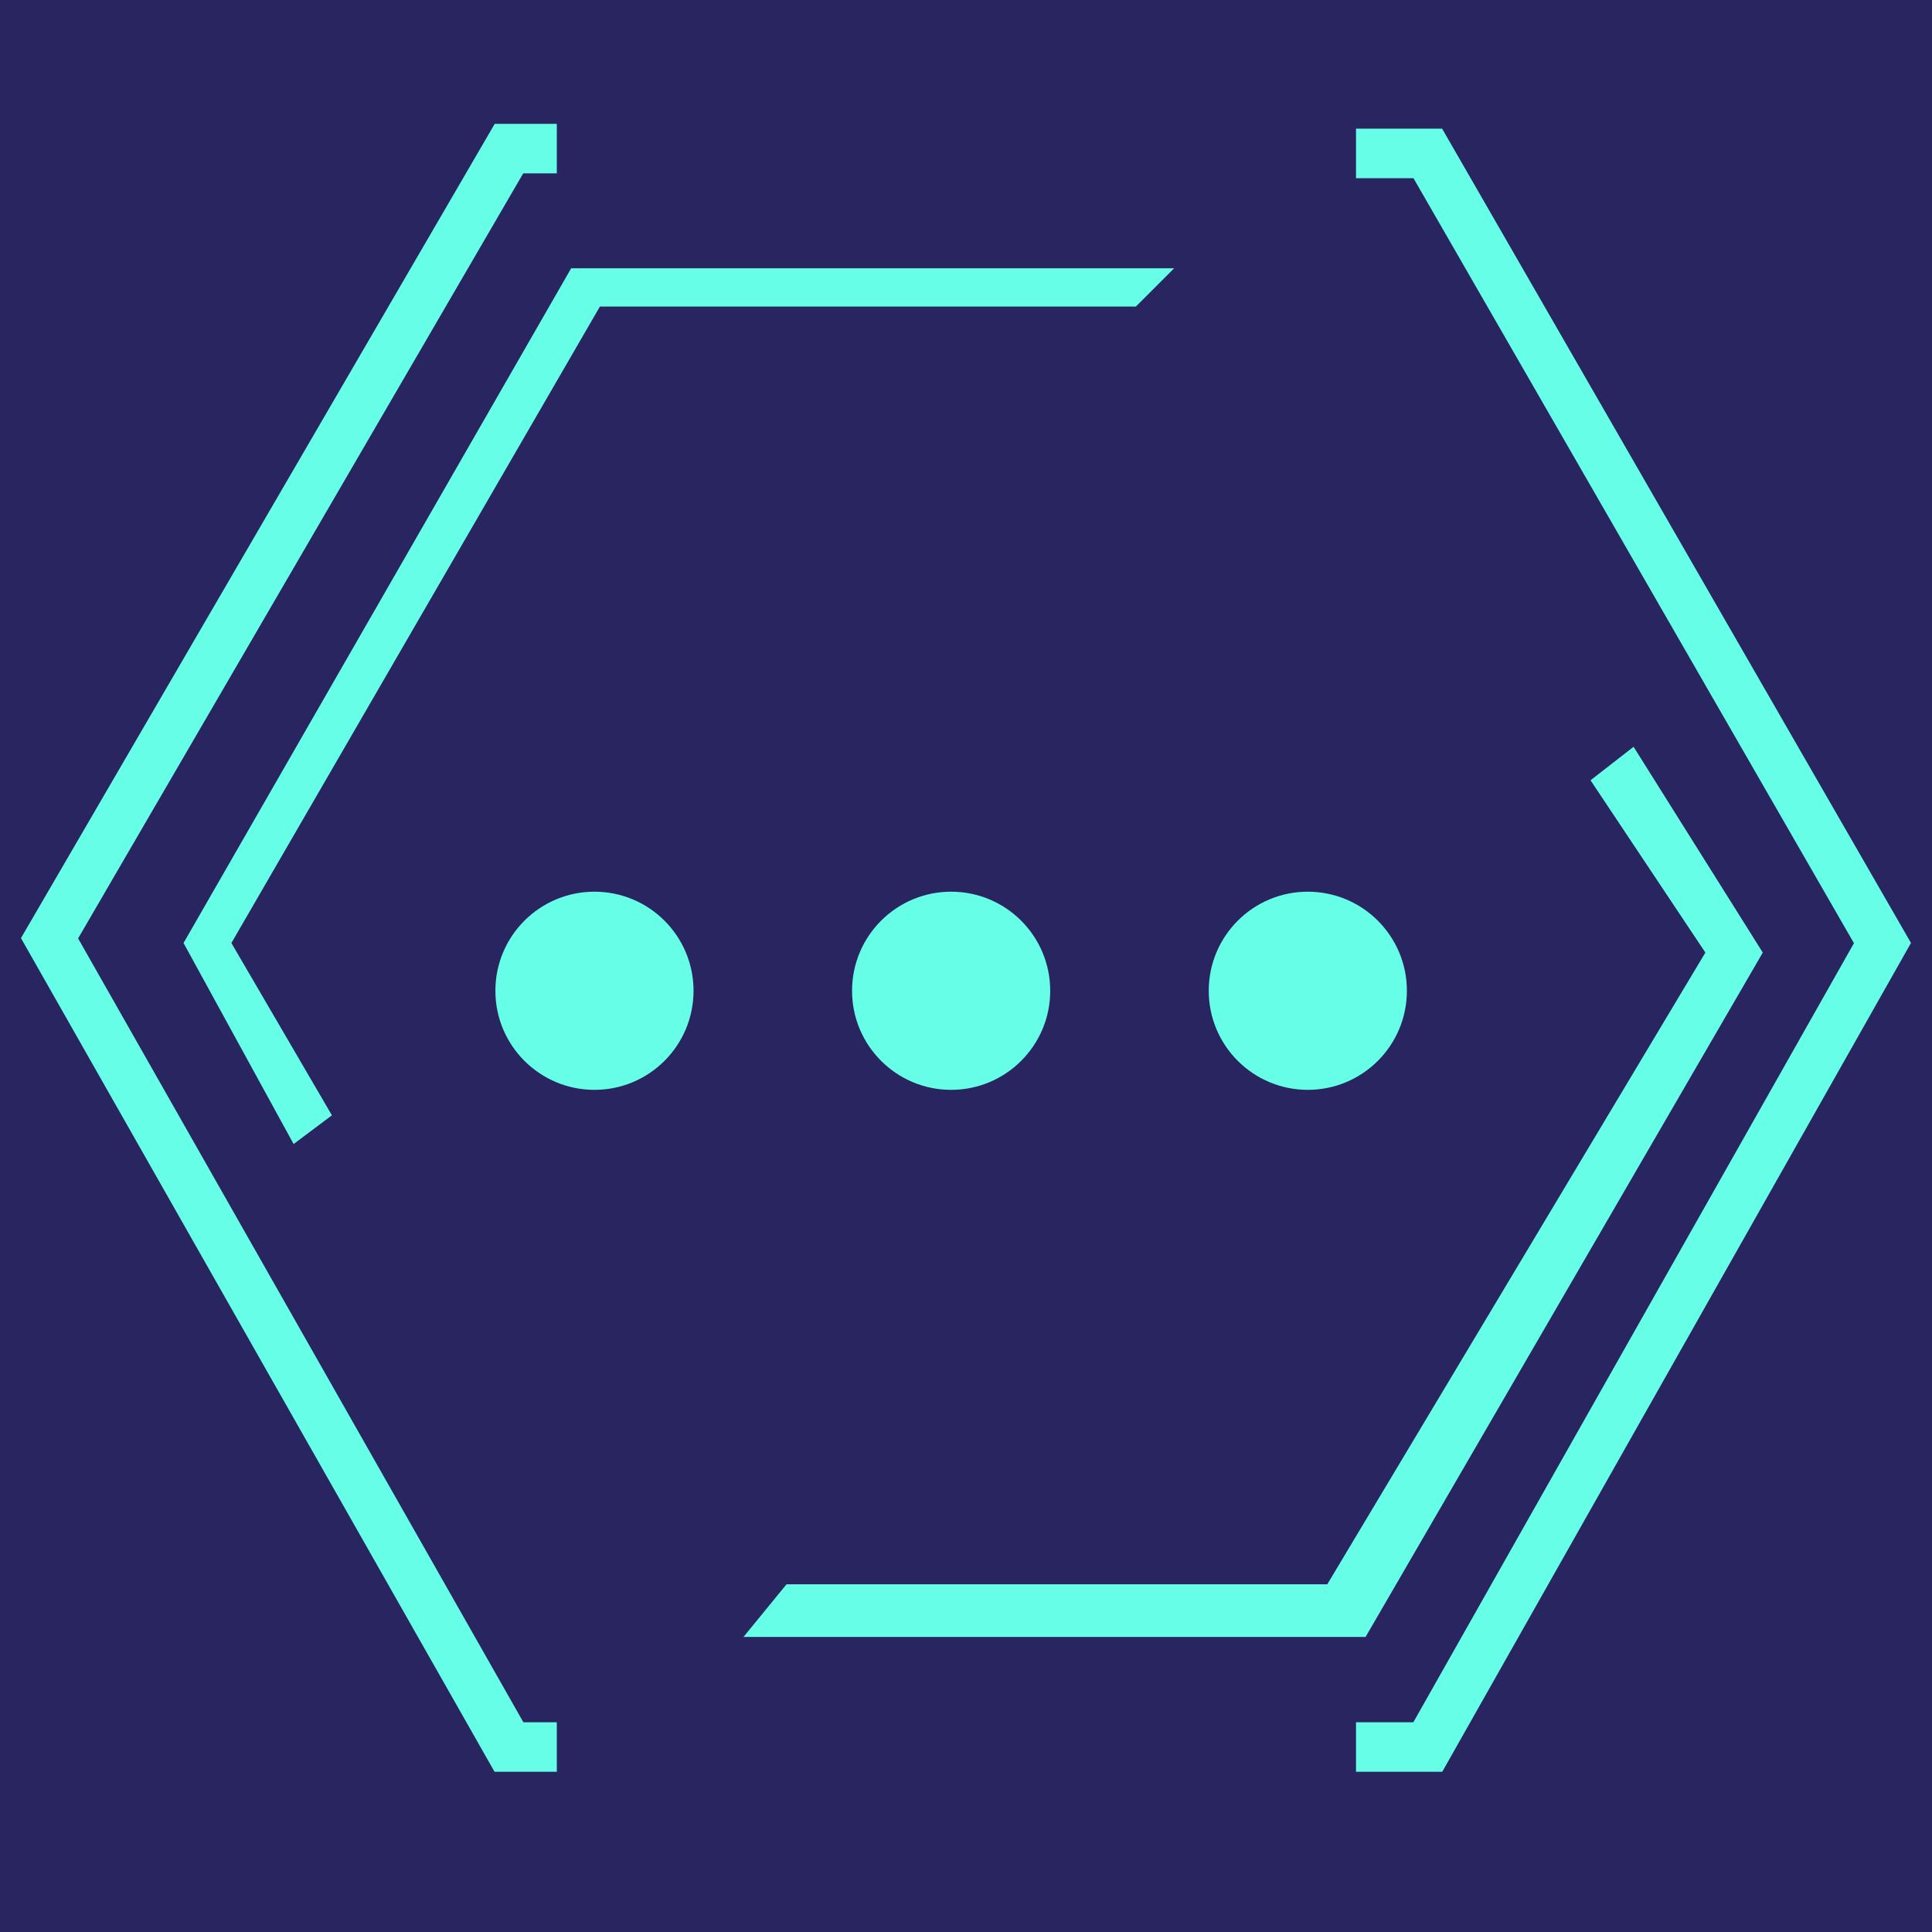 <svg width="39" height="39" viewBox="0 0 39 39" fill="none" xmlns="http://www.w3.org/2000/svg">
<g clip-path="url(#clip0_827_12525)">
<rect width="39" height="39" fill="#292560"/>
<g filter="url(#filter0_d_827_12525)">
<path d="M27.373 3.097H28.822L38 19.037L28.822 35.266H27.373" stroke="#66FEE6"/>
</g>
<g filter="url(#filter1_d_827_12525)">
<path d="M11.24 3H10.274L1 18.94L10.274 35.266H11.24" stroke="#66FEE6"/>
</g>
<g filter="url(#filter2_d_827_12525)">
<path d="M32.976 15.075L32.107 15.751L34.425 19.229L26.793 31.981H15.877L15.008 33.044H27.566L35.584 19.229L32.976 15.075Z" fill="#66FEE6"/>
</g>
<g filter="url(#filter3_d_827_12525)">
<path d="M6.7 22.514L5.927 23.094L3.705 19.036L11.53 5.415H23.702L22.929 6.188H12.11L4.671 19.036L6.7 22.514Z" fill="#66FEE6"/>
</g>
<circle cx="12" cy="20" r="2" fill="#66FEE6"/>
<circle cx="19.2" cy="20" r="2" fill="#66FEE6"/>
<circle cx="26.4" cy="20" r="2" fill="#66FEE6"/>
</g>
<defs>
<filter id="filter0_d_827_12525" x="23.373" y="-1.403" width="19.202" height="41.17" filterUnits="userSpaceOnUse" color-interpolation-filters="sRGB">
<feFlood flood-opacity="0" result="BackgroundImageFix"/>
<feColorMatrix in="SourceAlpha" type="matrix" values="0 0 0 0 0 0 0 0 0 0 0 0 0 0 0 0 0 0 127 0" result="hardAlpha"/>
<feOffset/>
<feGaussianBlur stdDeviation="2"/>
<feComposite in2="hardAlpha" operator="out"/>
<feColorMatrix type="matrix" values="0 0 0 0 0.4 0 0 0 0 0.996 0 0 0 0 0.902 0 0 0 1 0"/>
<feBlend mode="normal" in2="BackgroundImageFix" result="effect1_dropShadow_827_12525"/>
<feBlend mode="normal" in="SourceGraphic" in2="effect1_dropShadow_827_12525" result="shape"/>
</filter>
<filter id="filter1_d_827_12525" x="-3.577" y="-1.5" width="18.817" height="41.267" filterUnits="userSpaceOnUse" color-interpolation-filters="sRGB">
<feFlood flood-opacity="0" result="BackgroundImageFix"/>
<feColorMatrix in="SourceAlpha" type="matrix" values="0 0 0 0 0 0 0 0 0 0 0 0 0 0 0 0 0 0 127 0" result="hardAlpha"/>
<feOffset/>
<feGaussianBlur stdDeviation="2"/>
<feComposite in2="hardAlpha" operator="out"/>
<feColorMatrix type="matrix" values="0 0 0 0 0.4 0 0 0 0 0.996 0 0 0 0 0.902 0 0 0 1 0"/>
<feBlend mode="normal" in2="BackgroundImageFix" result="effect1_dropShadow_827_12525"/>
<feBlend mode="normal" in="SourceGraphic" in2="effect1_dropShadow_827_12525" result="shape"/>
</filter>
<filter id="filter2_d_827_12525" x="11.008" y="11.075" width="28.577" height="25.969" filterUnits="userSpaceOnUse" color-interpolation-filters="sRGB">
<feFlood flood-opacity="0" result="BackgroundImageFix"/>
<feColorMatrix in="SourceAlpha" type="matrix" values="0 0 0 0 0 0 0 0 0 0 0 0 0 0 0 0 0 0 127 0" result="hardAlpha"/>
<feOffset/>
<feGaussianBlur stdDeviation="2"/>
<feComposite in2="hardAlpha" operator="out"/>
<feColorMatrix type="matrix" values="0 0 0 0 0.4 0 0 0 0 0.996 0 0 0 0 0.902 0 0 0 1 0"/>
<feBlend mode="normal" in2="BackgroundImageFix" result="effect1_dropShadow_827_12525"/>
<feBlend mode="normal" in="SourceGraphic" in2="effect1_dropShadow_827_12525" result="shape"/>
</filter>
<filter id="filter3_d_827_12525" x="-0.295" y="1.415" width="27.997" height="25.679" filterUnits="userSpaceOnUse" color-interpolation-filters="sRGB">
<feFlood flood-opacity="0" result="BackgroundImageFix"/>
<feColorMatrix in="SourceAlpha" type="matrix" values="0 0 0 0 0 0 0 0 0 0 0 0 0 0 0 0 0 0 127 0" result="hardAlpha"/>
<feOffset/>
<feGaussianBlur stdDeviation="2"/>
<feComposite in2="hardAlpha" operator="out"/>
<feColorMatrix type="matrix" values="0 0 0 0 0.4 0 0 0 0 0.996 0 0 0 0 0.902 0 0 0 1 0"/>
<feBlend mode="normal" in2="BackgroundImageFix" result="effect1_dropShadow_827_12525"/>
<feBlend mode="normal" in="SourceGraphic" in2="effect1_dropShadow_827_12525" result="shape"/>
</filter>
<clipPath id="clip0_827_12525">
<rect width="39" height="39" fill="white"/>
</clipPath>
</defs>
</svg>
